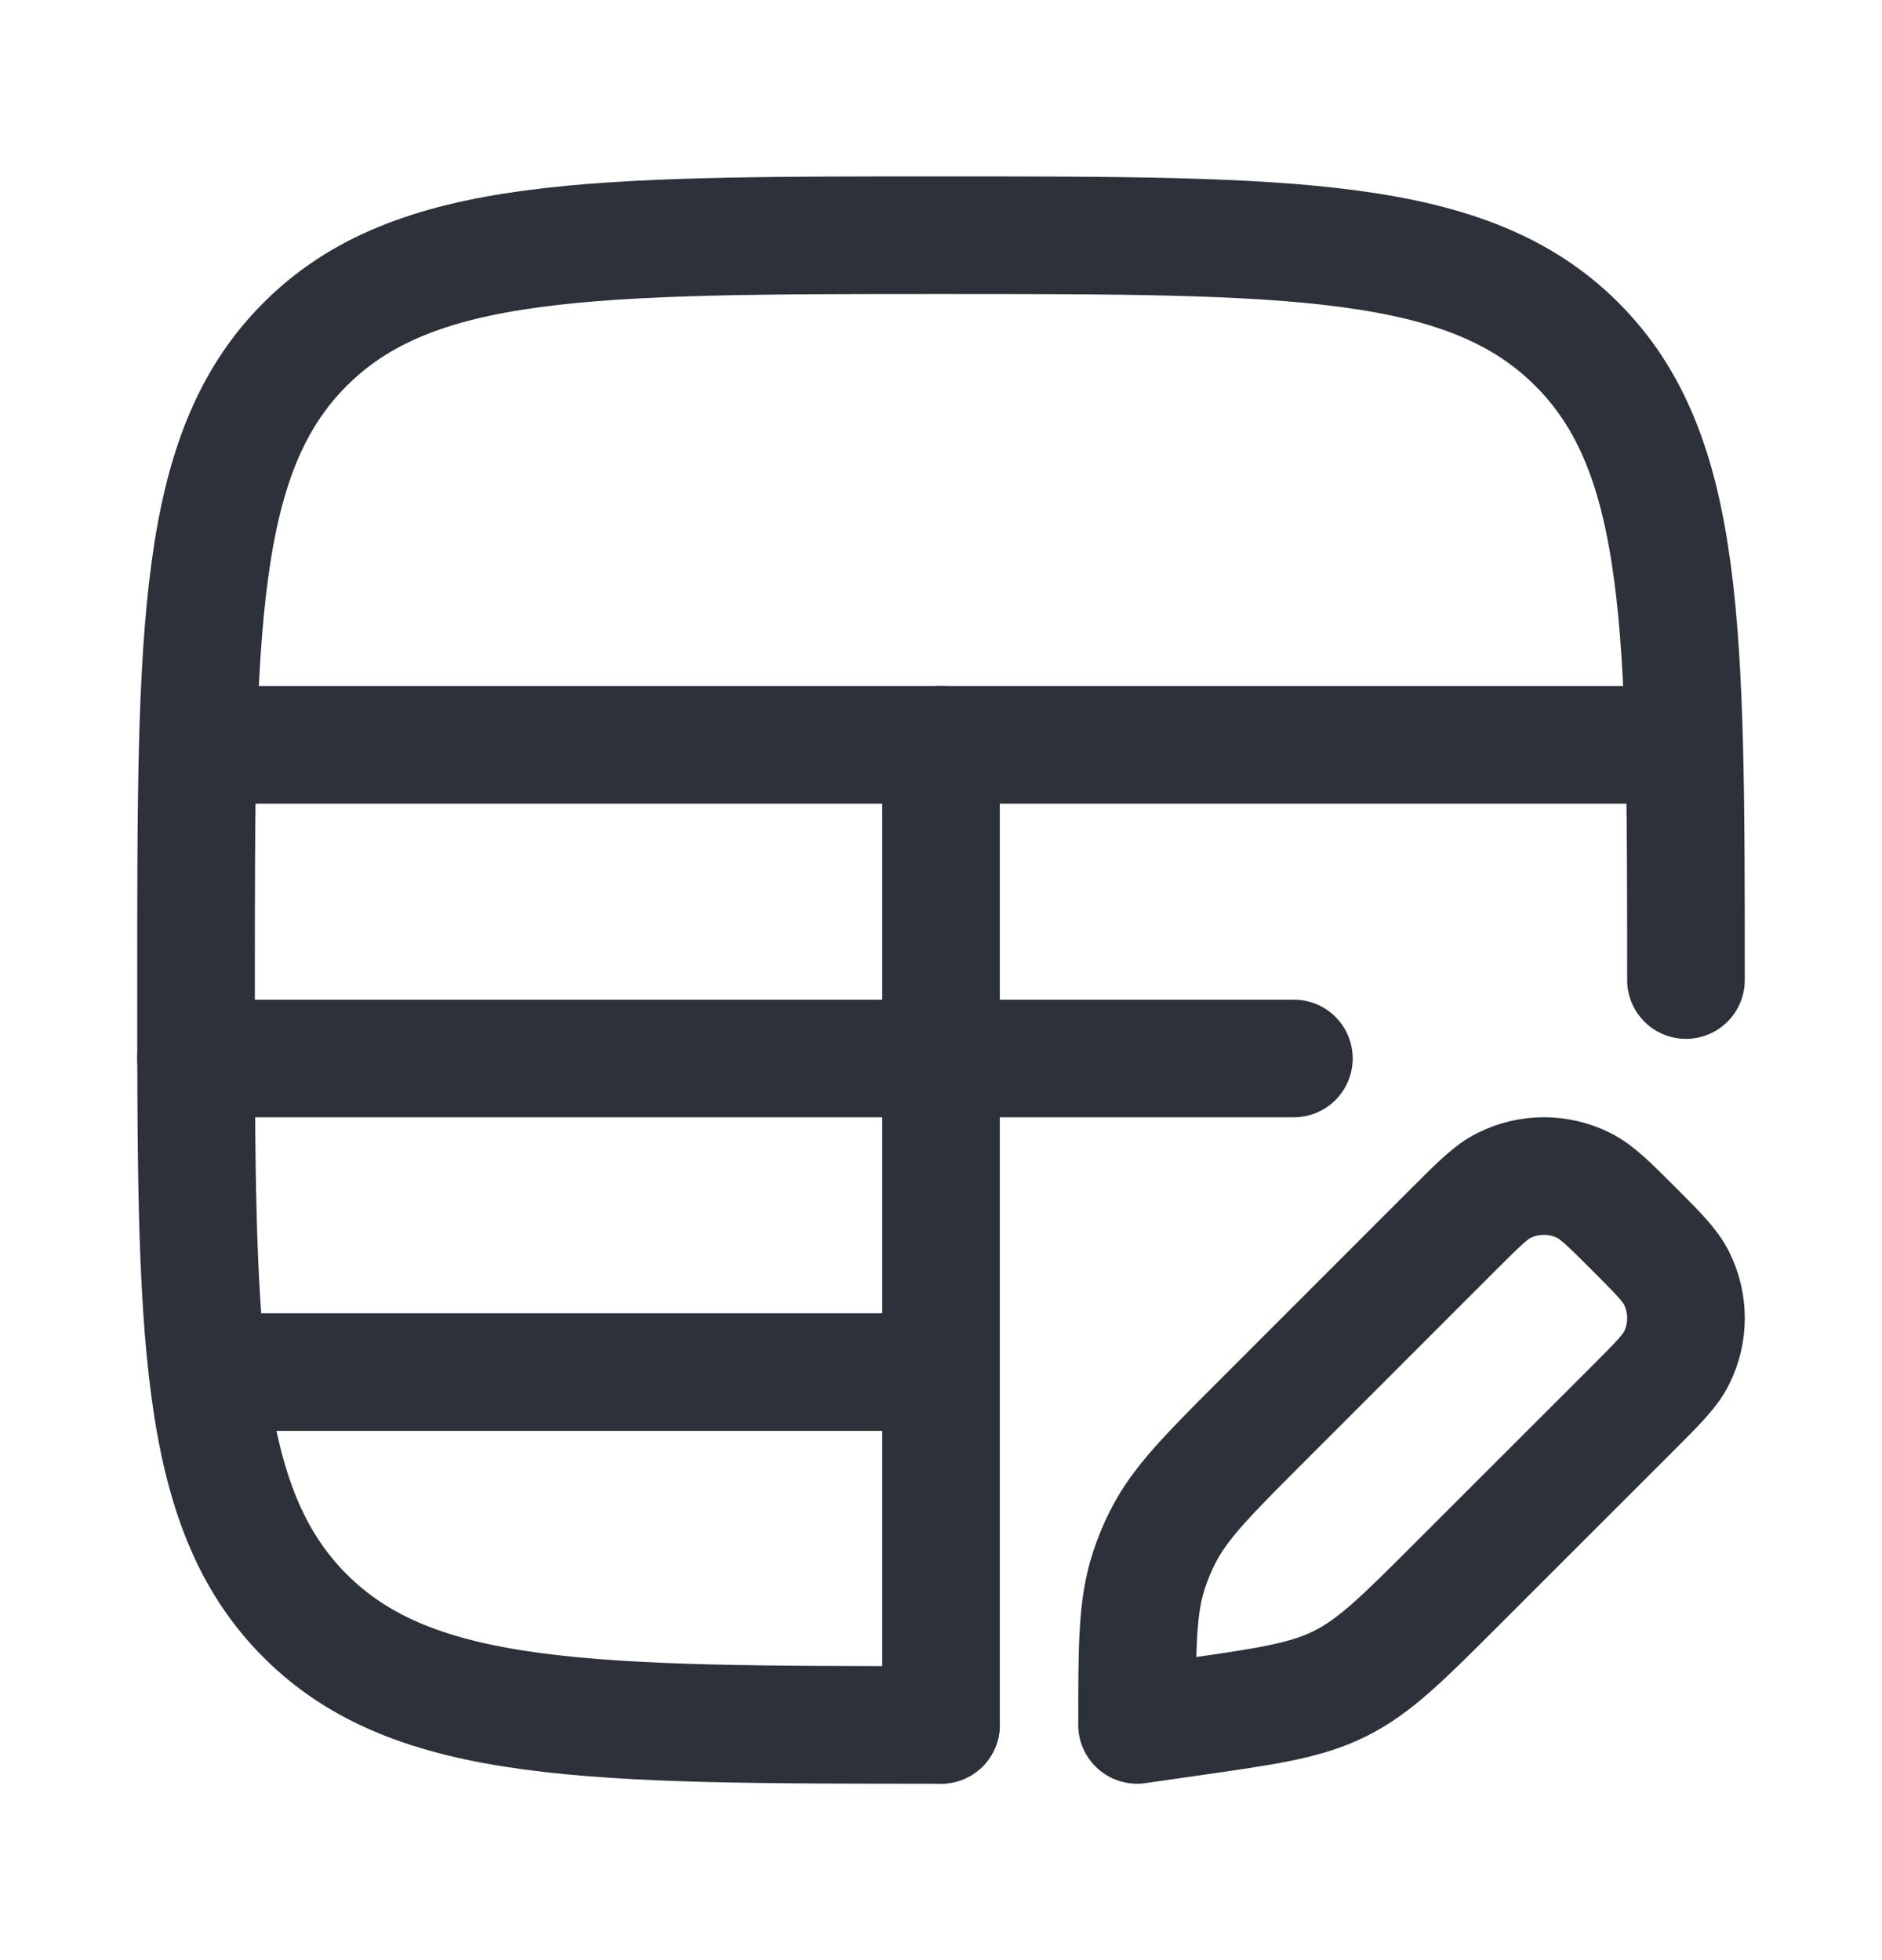 <svg width="24" height="25" viewBox="0 0 24 25" fill="none" xmlns="http://www.w3.org/2000/svg">
<path d="M12 22C7.522 22 5.282 22 3.891 20.609C2.5 19.218 2.5 16.978 2.5 12.5C2.5 8.022 2.5 5.782 3.891 4.391C5.282 3 7.522 3 12 3C16.478 3 18.718 3 20.109 4.391C21.5 5.782 21.5 8.022 21.5 12.5" stroke="#2D3139" stroke-width="1.5" stroke-linecap="round" stroke-linejoin="round"/>
<path d="M2.5 9.5H21.5" stroke="#2D3139" stroke-width="1.5"/>
<path d="M2.5 13.5H16.5" stroke="#2D3139" stroke-width="1.5" stroke-linecap="round"/>
<path d="M2.5 17.5H12" stroke="#2D3139" stroke-width="1.5"/>
<path d="M12 22V9.5" stroke="#2D3139" stroke-width="1.5" stroke-linecap="round"/>
<path d="M18.601 20.183L20.831 17.954C21.142 17.642 21.298 17.487 21.381 17.319C21.54 16.999 21.54 16.624 21.381 16.304C21.298 16.136 21.142 15.981 20.831 15.669C20.519 15.358 20.364 15.202 20.196 15.119C19.876 14.96 19.501 14.96 19.181 15.119C19.013 15.202 18.858 15.358 18.546 15.669L16.116 18.1C15.403 18.813 15.046 19.169 14.826 19.606C14.758 19.74 14.7 19.88 14.653 20.024C14.5 20.488 14.5 20.992 14.5 22L15.155 21.906C16.151 21.764 16.65 21.693 17.092 21.472C17.534 21.251 17.89 20.895 18.601 20.183Z" stroke="#2D3139" stroke-width="1.5" stroke-linecap="square" stroke-linejoin="round"/>
</svg>
